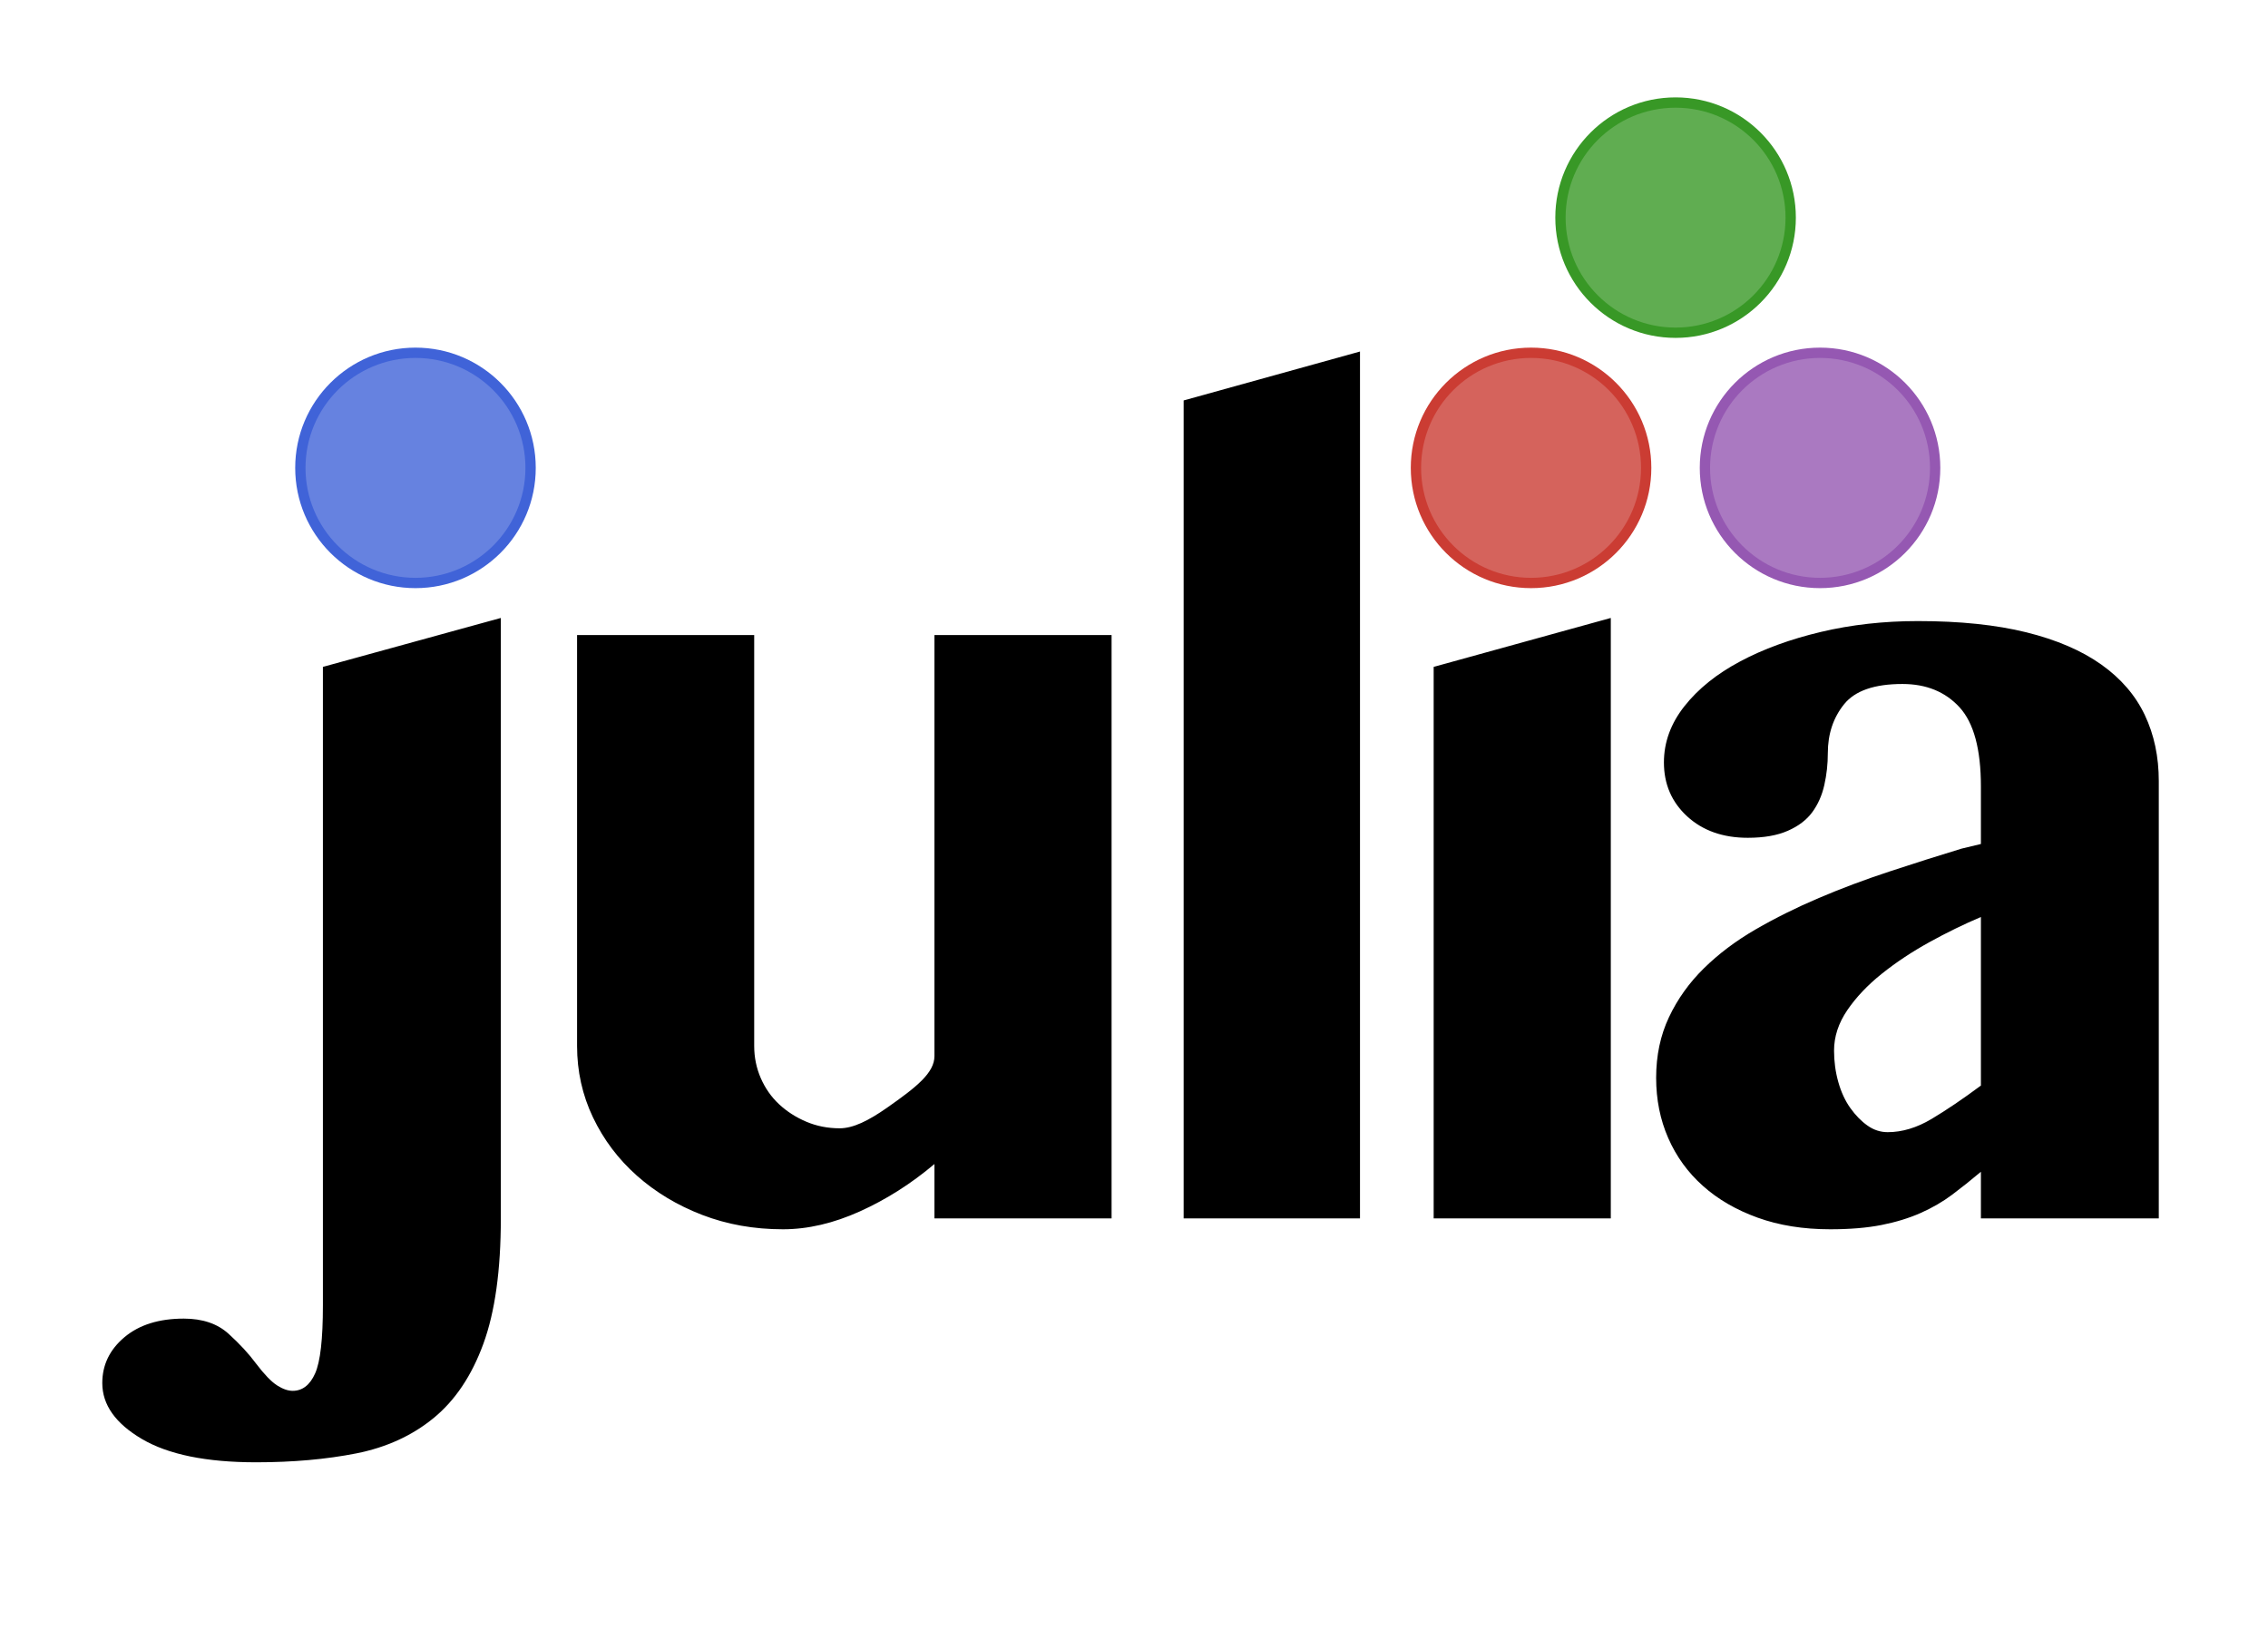 <?xml version="1.0" encoding="UTF-8"?>
<svg xmlns="http://www.w3.org/2000/svg" xmlns:xlink="http://www.w3.org/1999/xlink" width="330pt" height="240pt" viewBox="0 0 330 240" version="1.1">
<g id="surface5">
<path style=" stroke:none;fill-rule:nonzero;fill:rgb(0%,0%,0%);fill-opacity:1;" d="M 72.871 177.312 C 72.871 184.848 72.023 190.934 70.328 195.566 C 68.633 200.203 66.223 203.801 63.094 206.363 C 59.969 208.926 56.219 210.641 51.848 211.508 C 47.477 212.371 42.613 212.805 37.266 212.805 C 30.027 212.805 24.488 211.676 20.648 209.414 C 16.805 207.152 14.883 204.441 14.883 201.273 C 14.883 198.637 15.953 196.414 18.102 194.605 C 20.25 192.797 23.133 191.895 26.75 191.895 C 29.465 191.895 31.633 192.629 33.25 194.098 C 34.871 195.566 36.211 197.02 37.266 198.449 C 38.469 200.031 39.488 201.086 40.316 201.613 C 41.145 202.141 41.898 202.406 42.578 202.406 C 44.008 202.406 45.102 201.559 45.855 199.863 C 46.609 198.168 46.984 194.871 46.984 189.973 L 46.984 97.051 L 72.871 89.93 L 72.871 177.312 M 109.738 92.414 L 109.738 152.215 C 109.738 153.875 110.059 155.438 110.699 156.906 C 111.34 158.375 112.227 159.641 113.355 160.695 C 114.488 161.75 115.805 162.598 117.312 163.238 C 118.82 163.879 120.441 164.199 122.176 164.199 C 124.133 164.199 126.359 163.102 129.07 161.203 C 133.363 158.195 135.965 156.129 135.965 153.684 C 135.965 153.098 135.965 92.414 135.965 92.414 L 161.738 92.414 L 161.738 177.312 L 135.965 177.312 L 135.965 169.398 C 132.574 172.262 128.957 174.559 125.113 176.293 C 121.27 178.027 117.539 178.895 113.922 178.895 C 109.703 178.895 105.781 178.195 102.164 176.801 C 98.547 175.406 95.383 173.504 92.672 171.094 C 89.957 168.684 87.828 165.855 86.281 162.613 C 84.738 159.375 83.965 155.906 83.965 152.215 L 83.965 92.414 L 109.738 92.414 M 197.883 177.312 L 172.223 177.312 L 172.223 58.277 L 197.883 51.156 L 197.883 177.312 M 208.602 97.051 L 234.375 89.93 L 234.375 177.312 L 208.602 177.312 L 208.602 97.051 M 288.227 133.449 C 285.738 134.508 283.23 135.73 280.707 137.125 C 278.184 138.52 275.883 140.047 273.812 141.703 C 271.738 143.359 270.062 145.133 268.781 147.016 C 267.5 148.898 266.859 150.859 266.859 152.895 C 266.859 154.477 267.066 156.004 267.48 157.473 C 267.895 158.941 268.48 160.203 269.234 161.258 C 269.988 162.312 270.816 163.16 271.723 163.801 C 272.625 164.441 273.605 164.762 274.66 164.762 C 276.77 164.762 278.898 164.121 281.047 162.84 C 283.195 161.559 285.586 159.941 288.227 157.98 L 288.227 133.449 M 314.109 177.312 L 288.227 177.312 L 288.227 170.527 C 286.793 171.734 285.398 172.848 284.043 173.863 C 282.688 174.879 281.16 175.766 279.465 176.52 C 277.77 177.273 275.867 177.855 273.754 178.273 C 271.645 178.688 269.156 178.895 266.297 178.895 C 262.375 178.895 258.852 178.328 255.727 177.199 C 252.598 176.066 249.941 174.523 247.758 172.562 C 245.57 170.605 243.895 168.285 242.727 165.609 C 241.559 162.938 240.973 160.016 240.973 156.852 C 240.973 153.609 241.594 150.672 242.84 148.031 C 244.082 145.395 245.777 143.023 247.926 140.91 C 250.074 138.801 252.578 136.918 255.441 135.258 C 258.305 133.602 261.379 132.074 264.656 130.68 C 267.934 129.285 271.344 128.008 274.887 126.84 C 278.426 125.672 281.934 124.559 285.398 123.504 L 288.227 122.824 L 288.227 114.461 C 288.227 109.035 287.188 105.191 285.117 102.93 C 283.043 100.668 280.273 99.539 276.809 99.539 C 272.738 99.539 269.91 100.52 268.328 102.477 C 266.746 104.438 265.953 106.809 265.953 109.598 C 265.953 111.18 265.785 112.727 265.445 114.234 C 265.109 115.742 264.523 117.059 263.695 118.191 C 262.867 119.32 261.68 120.227 260.133 120.902 C 258.59 121.582 256.648 121.922 254.312 121.922 C 250.695 121.922 247.758 120.883 245.496 118.812 C 243.234 116.738 242.105 114.121 242.105 110.953 C 242.105 108.016 243.102 105.285 245.098 102.762 C 247.098 100.234 249.789 98.066 253.184 96.262 C 256.574 94.449 260.492 93.02 264.938 91.965 C 269.383 90.91 274.094 90.383 279.066 90.383 C 285.172 90.383 290.43 90.93 294.84 92.02 C 299.246 93.113 302.883 94.676 305.746 96.711 C 308.609 98.746 310.719 101.195 312.074 104.059 C 313.434 106.922 314.109 110.129 314.109 113.668 L 314.109 177.312 "/>
<path style=" stroke:none;fill-rule:nonzero;fill:rgb(79.6%,23.5%,20%);fill-opacity:1;" d="M 240.273 68.09 C 240.273 77.758 232.438 85.59 222.773 85.59 C 213.105 85.59 205.273 77.758 205.273 68.09 C 205.273 58.426 213.105 50.59 222.773 50.59 C 232.438 50.59 240.273 58.426 240.273 68.09 "/>
<path style=" stroke:none;fill-rule:nonzero;fill:rgb(83.5%,38.8%,36.1%);fill-opacity:1;" d="M 238.773 68.09 C 238.773 76.926 231.609 84.09 222.773 84.09 C 213.934 84.09 206.773 76.926 206.773 68.09 C 206.773 59.254 213.934 52.09 222.773 52.09 C 231.609 52.09 238.773 59.254 238.773 68.09 "/>
<path style=" stroke:none;fill-rule:nonzero;fill:rgb(25.1%,38.8%,84.7%);fill-opacity:1;" d="M 77.953 68.09 C 77.953 77.758 70.117 85.59 60.453 85.59 C 50.789 85.59 42.953 77.758 42.953 68.09 C 42.953 58.426 50.789 50.59 60.453 50.59 C 70.117 50.59 77.953 58.426 77.953 68.09 "/>
<path style=" stroke:none;fill-rule:nonzero;fill:rgb(40%,51%,87.8%);fill-opacity:1;" d="M 76.453 68.09 C 76.453 76.926 69.289 84.09 60.453 84.09 C 51.617 84.09 44.453 76.926 44.453 68.09 C 44.453 59.254 51.617 52.09 60.453 52.09 C 69.289 52.09 76.453 59.254 76.453 68.09 "/>
<path style=" stroke:none;fill-rule:nonzero;fill:rgb(58.4%,34.5%,69.8%);fill-opacity:1;" d="M 282.32 68.09 C 282.32 77.758 274.484 85.59 264.82 85.59 C 255.156 85.59 247.32 77.758 247.32 68.09 C 247.32 58.426 255.156 50.59 264.82 50.59 C 274.484 50.59 282.32 58.426 282.32 68.09 "/>
<path style=" stroke:none;fill-rule:nonzero;fill:rgb(66.7%,47.5%,75.7%);fill-opacity:1;" d="M 280.82 68.09 C 280.82 76.926 273.656 84.09 264.82 84.09 C 255.984 84.09 248.82 76.926 248.82 68.09 C 248.82 59.254 255.984 52.09 264.82 52.09 C 273.656 52.09 280.82 59.254 280.82 68.09 "/>
<path style=" stroke:none;fill-rule:nonzero;fill:rgb(22%,59.6%,14.9%);fill-opacity:1;" d="M 261.301 31.672 C 261.301 41.336 253.465 49.172 243.801 49.172 C 234.133 49.172 226.301 41.336 226.301 31.672 C 226.301 22.008 234.133 14.172 243.801 14.172 C 253.465 14.172 261.301 22.008 261.301 31.672 "/>
<path style=" stroke:none;fill-rule:nonzero;fill:rgb(37.6%,67.8%,31.8%);fill-opacity:1;" d="M 259.801 31.672 C 259.801 40.508 252.637 47.672 243.801 47.672 C 234.961 47.672 227.801 40.508 227.801 31.672 C 227.801 22.836 234.961 15.672 243.801 15.672 C 252.637 15.672 259.801 22.836 259.801 31.672 "/>
</g>
</svg>
